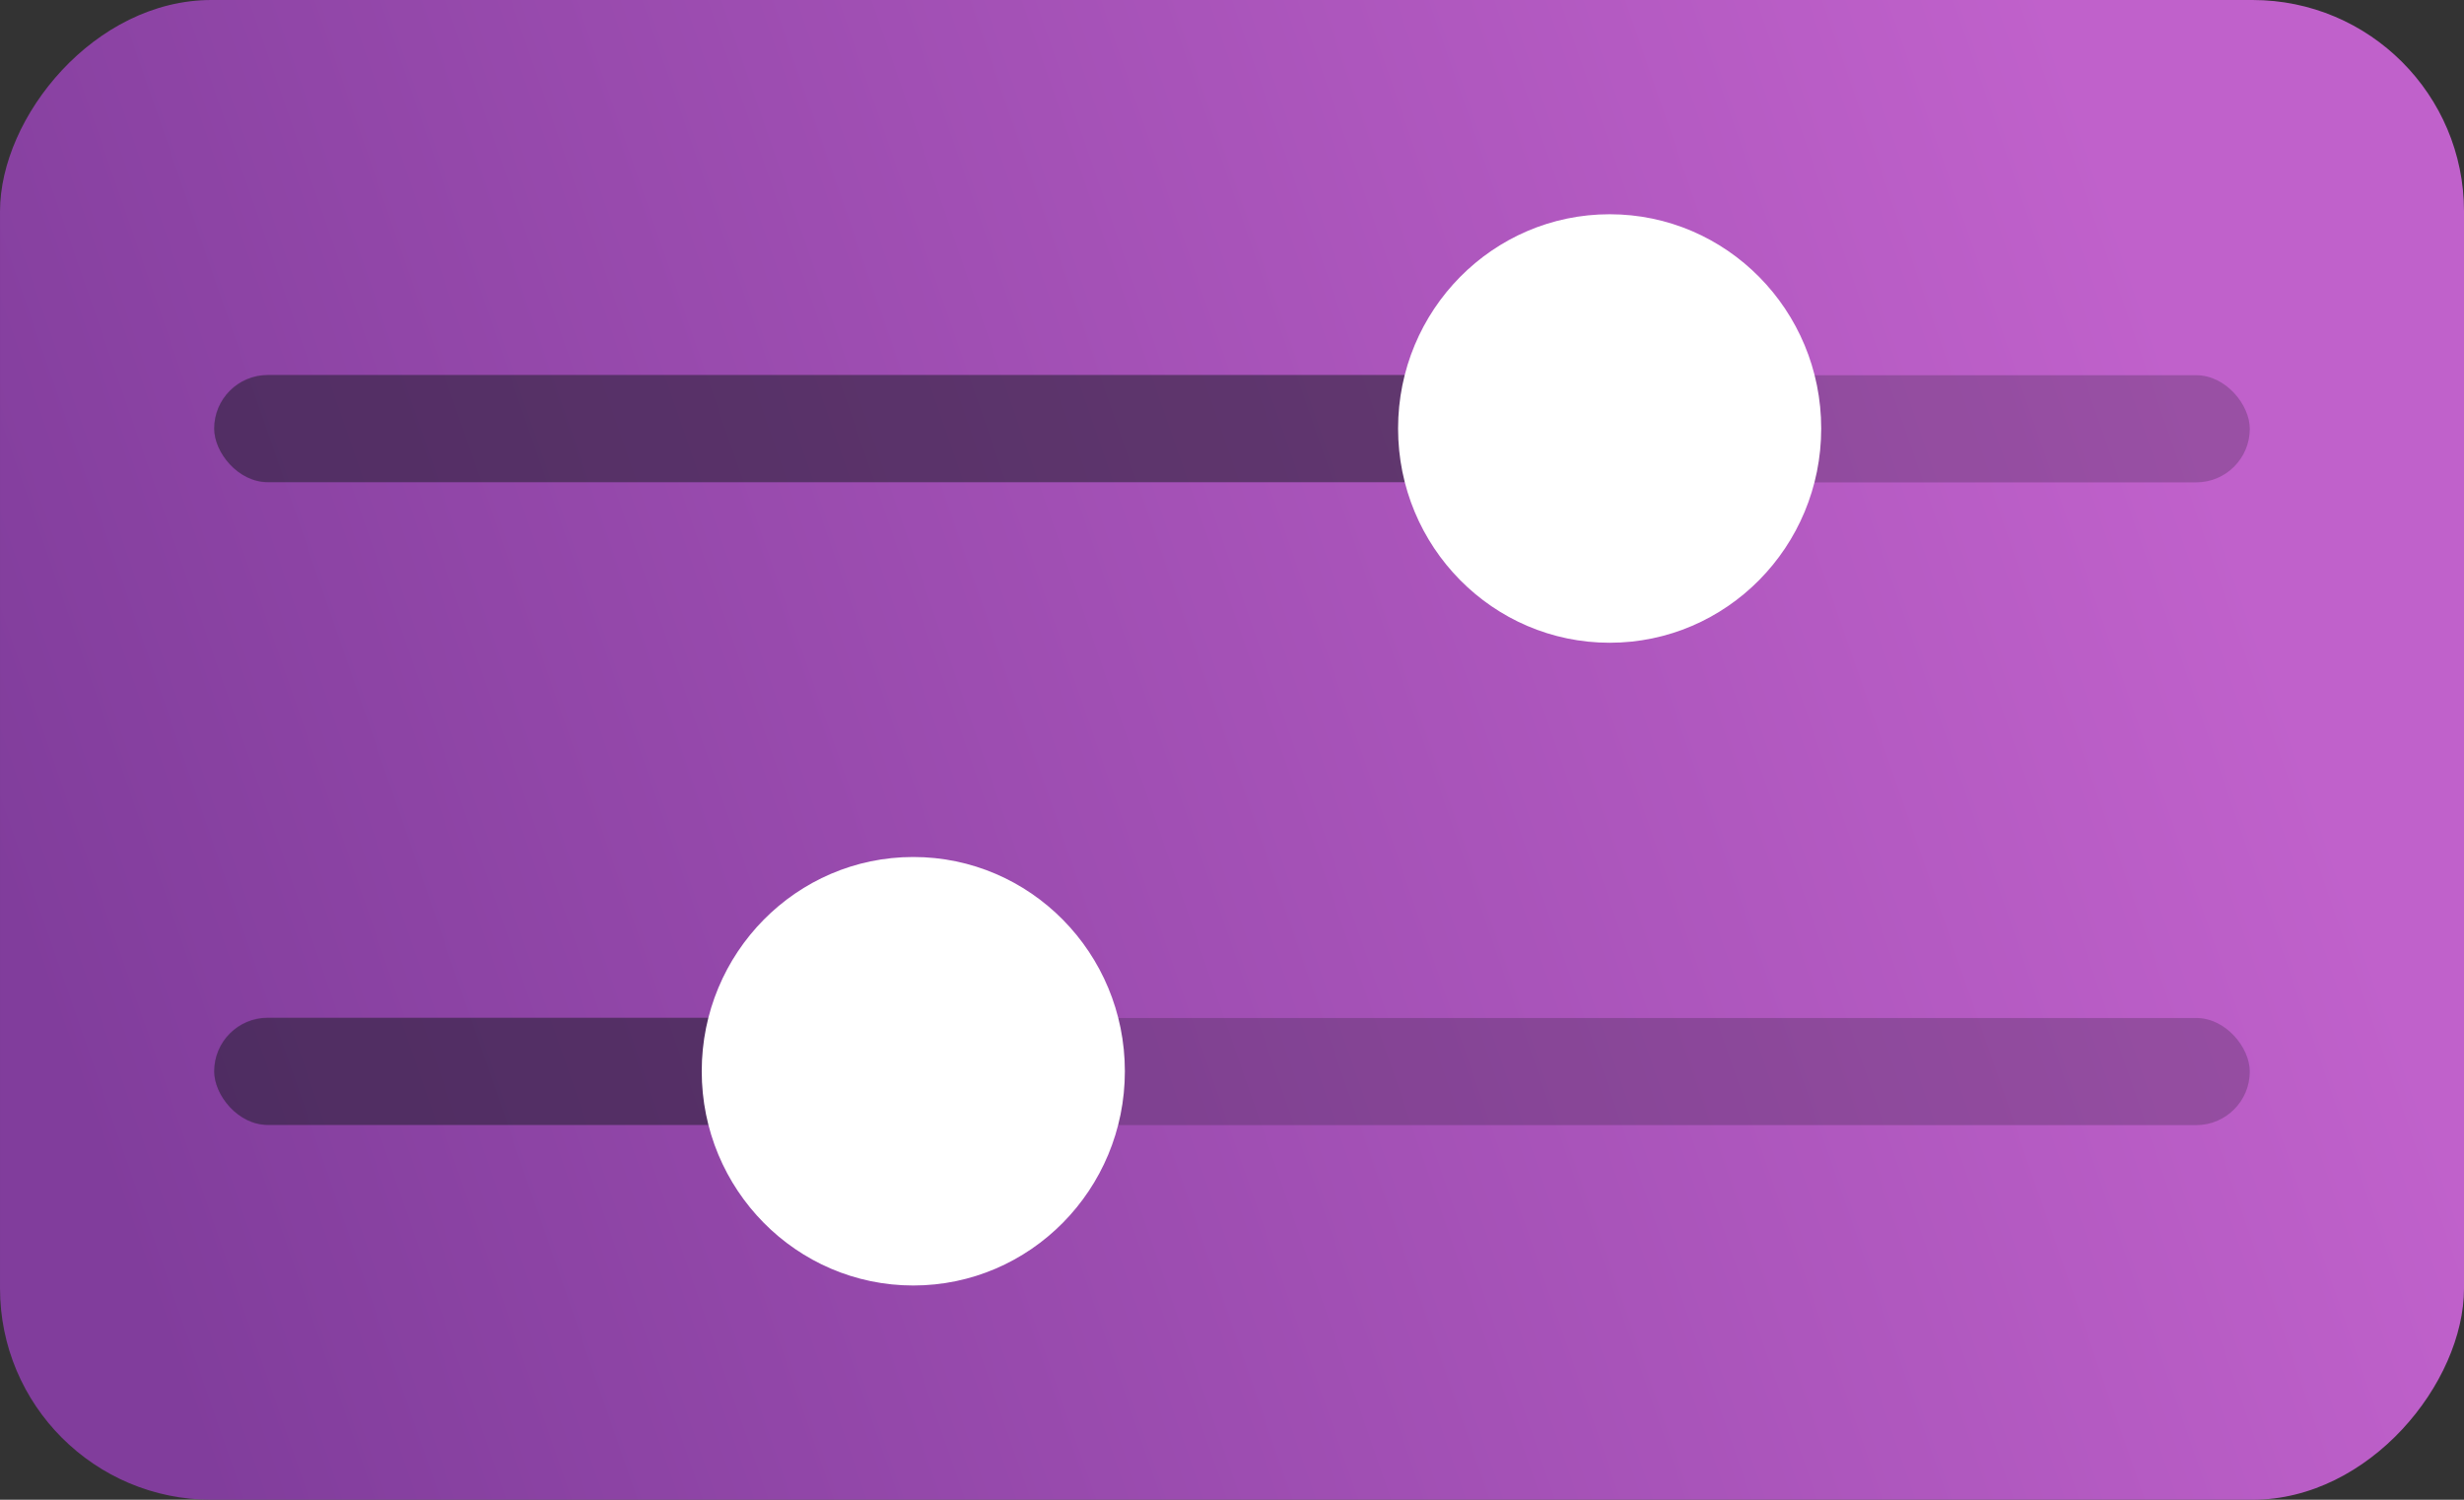 <?xml version="1.0" encoding="UTF-8" standalone="no"?>
<svg
   height="140"
   width="230"
   version="1.1"
   id="svg3559"
   sodipodi:docname="controls-sliders-dark.svg"
   inkscape:version="1.3.2 (091e20ef0f, 2023-11-25)"
   xmlns:inkscape="http://www.inkscape.org/namespaces/inkscape"
   xmlns:sodipodi="http://sodipodi.sourceforge.net/DTD/sodipodi-0.dtd"
   xmlns:xlink="http://www.w3.org/1999/xlink"
   xmlns="http://www.w3.org/2000/svg"
   xmlns:svg="http://www.w3.org/2000/svg">
  <rect width="100%" height="100%" fill="#333333" stroke="none"/>
  <defs
     id="defs3563">
    <linearGradient
       inkscape:collect="always"
       xlink:href="#linearGradient6"
       id="linearGradient7"
       x1="23.16"
       y1="44.344"
       x2="219.794"
       y2="112.482"
       gradientUnits="userSpaceOnUse"
       gradientTransform="translate(-230.002)" />
    <linearGradient
       id="linearGradient6"
       inkscape:collect="always">
      <stop
         style="stop-color:#c061cb;stop-opacity:1"
         offset="0"
         id="stop6" />
      <stop
         style="stop-color:#813d9c;stop-opacity:1"
         offset="1"
         id="stop7" />
    </linearGradient>
  </defs>
  <sodipodi:namedview
     id="namedview3561"
     pagecolor="#505050"
     bordercolor="#ffffff"
     borderopacity="1"
     inkscape:showpageshadow="0"
     inkscape:pageopacity="0"
     inkscape:pagecheckerboard="1"
     inkscape:deskcolor="#505050"
     showgrid="false"
     inkscape:current-layer="svg3559"
     inkscape:zoom="2.151625"
     inkscape:cx="8.8305351"
     inkscape:cy="23.23825"
     inkscape:window-width="1920"
     inkscape:window-height="1011"
     inkscape:window-x="0"
     inkscape:window-y="0"
     inkscape:window-maximized="1">
    <inkscape:grid
       id="grid1"
       units="px"
       originx="0"
       originy="0"
       spacingx="1"
       spacingy="1"
       empcolor="#3f3fff"
       empopacity="0.251"
       color="#3f3fff"
       opacity="0.125"
       empspacing="5"
       dotted="false"
       gridanglex="30"
       gridanglez="30"
       visible="false" />
  </sodipodi:namedview>
  <rect
     style="fill:url(#linearGradient7);fill-opacity:1;stroke:none;stroke-width:18;stroke-linecap:round;stroke-dashoffset:26.4"
     width="230"
     height="140"
     x="-230.001"
     ry="19.74"
     rx="19.74"
     id="rect2-5"
     y="0"
     transform="scale(-1,1)" />
  <rect
     width="190.001"
     height="10.001"
     x="20.004"
     y="35.027"
     rx="5"
     ry="5"
     fill="#fff"
     style="fill:#241f31;fill-opacity:1;stroke-width:1.848;opacity:0.25"
     id="rect3539" />
  <rect
     width="130.012"
     height="10.001"
     x="19.988"
     y="34.999"
     rx="5"
     ry="5"
     fill="#fff"
     style="fill:#241f31;fill-opacity:1;stroke-width:1.848;opacity:0.4"
     id="rect3541" />
  <rect
     width="190.001"
     height="10.001"
     x="20.004"
     y="95.028"
     rx="5"
     ry="5"
     fill="#fff"
     style="fill:#241f31;fill-opacity:1;stroke-width:1.848;opacity:0.25"
     id="rect1" />
  <rect
     width="75.012"
     height="10.001"
     x="19.988"
     y="94.999"
     rx="5"
     ry="5"
     fill="#fff"
     style="fill:#241f31;fill-opacity:1;stroke-width:1.848;opacity:0.4"
     id="rect2" />
  <ellipse
     style="fill:#ffffff;fill-opacity:1;stroke-width:4;stroke-linecap:round;stroke-linejoin:round;stroke-dashoffset:26.4"
     cx="85.251"
     cy="100"
     id="circle2"
     rx="19.749"
     ry="20" />
  <ellipse
     style="fill:#ffffff;fill-opacity:1;stroke-width:4;stroke-linecap:round;stroke-linejoin:round;stroke-dashoffset:26.4"
     cx="150.251"
     cy="40"
     id="ellipse3"
     rx="19.749"
     ry="20" />
</svg>
